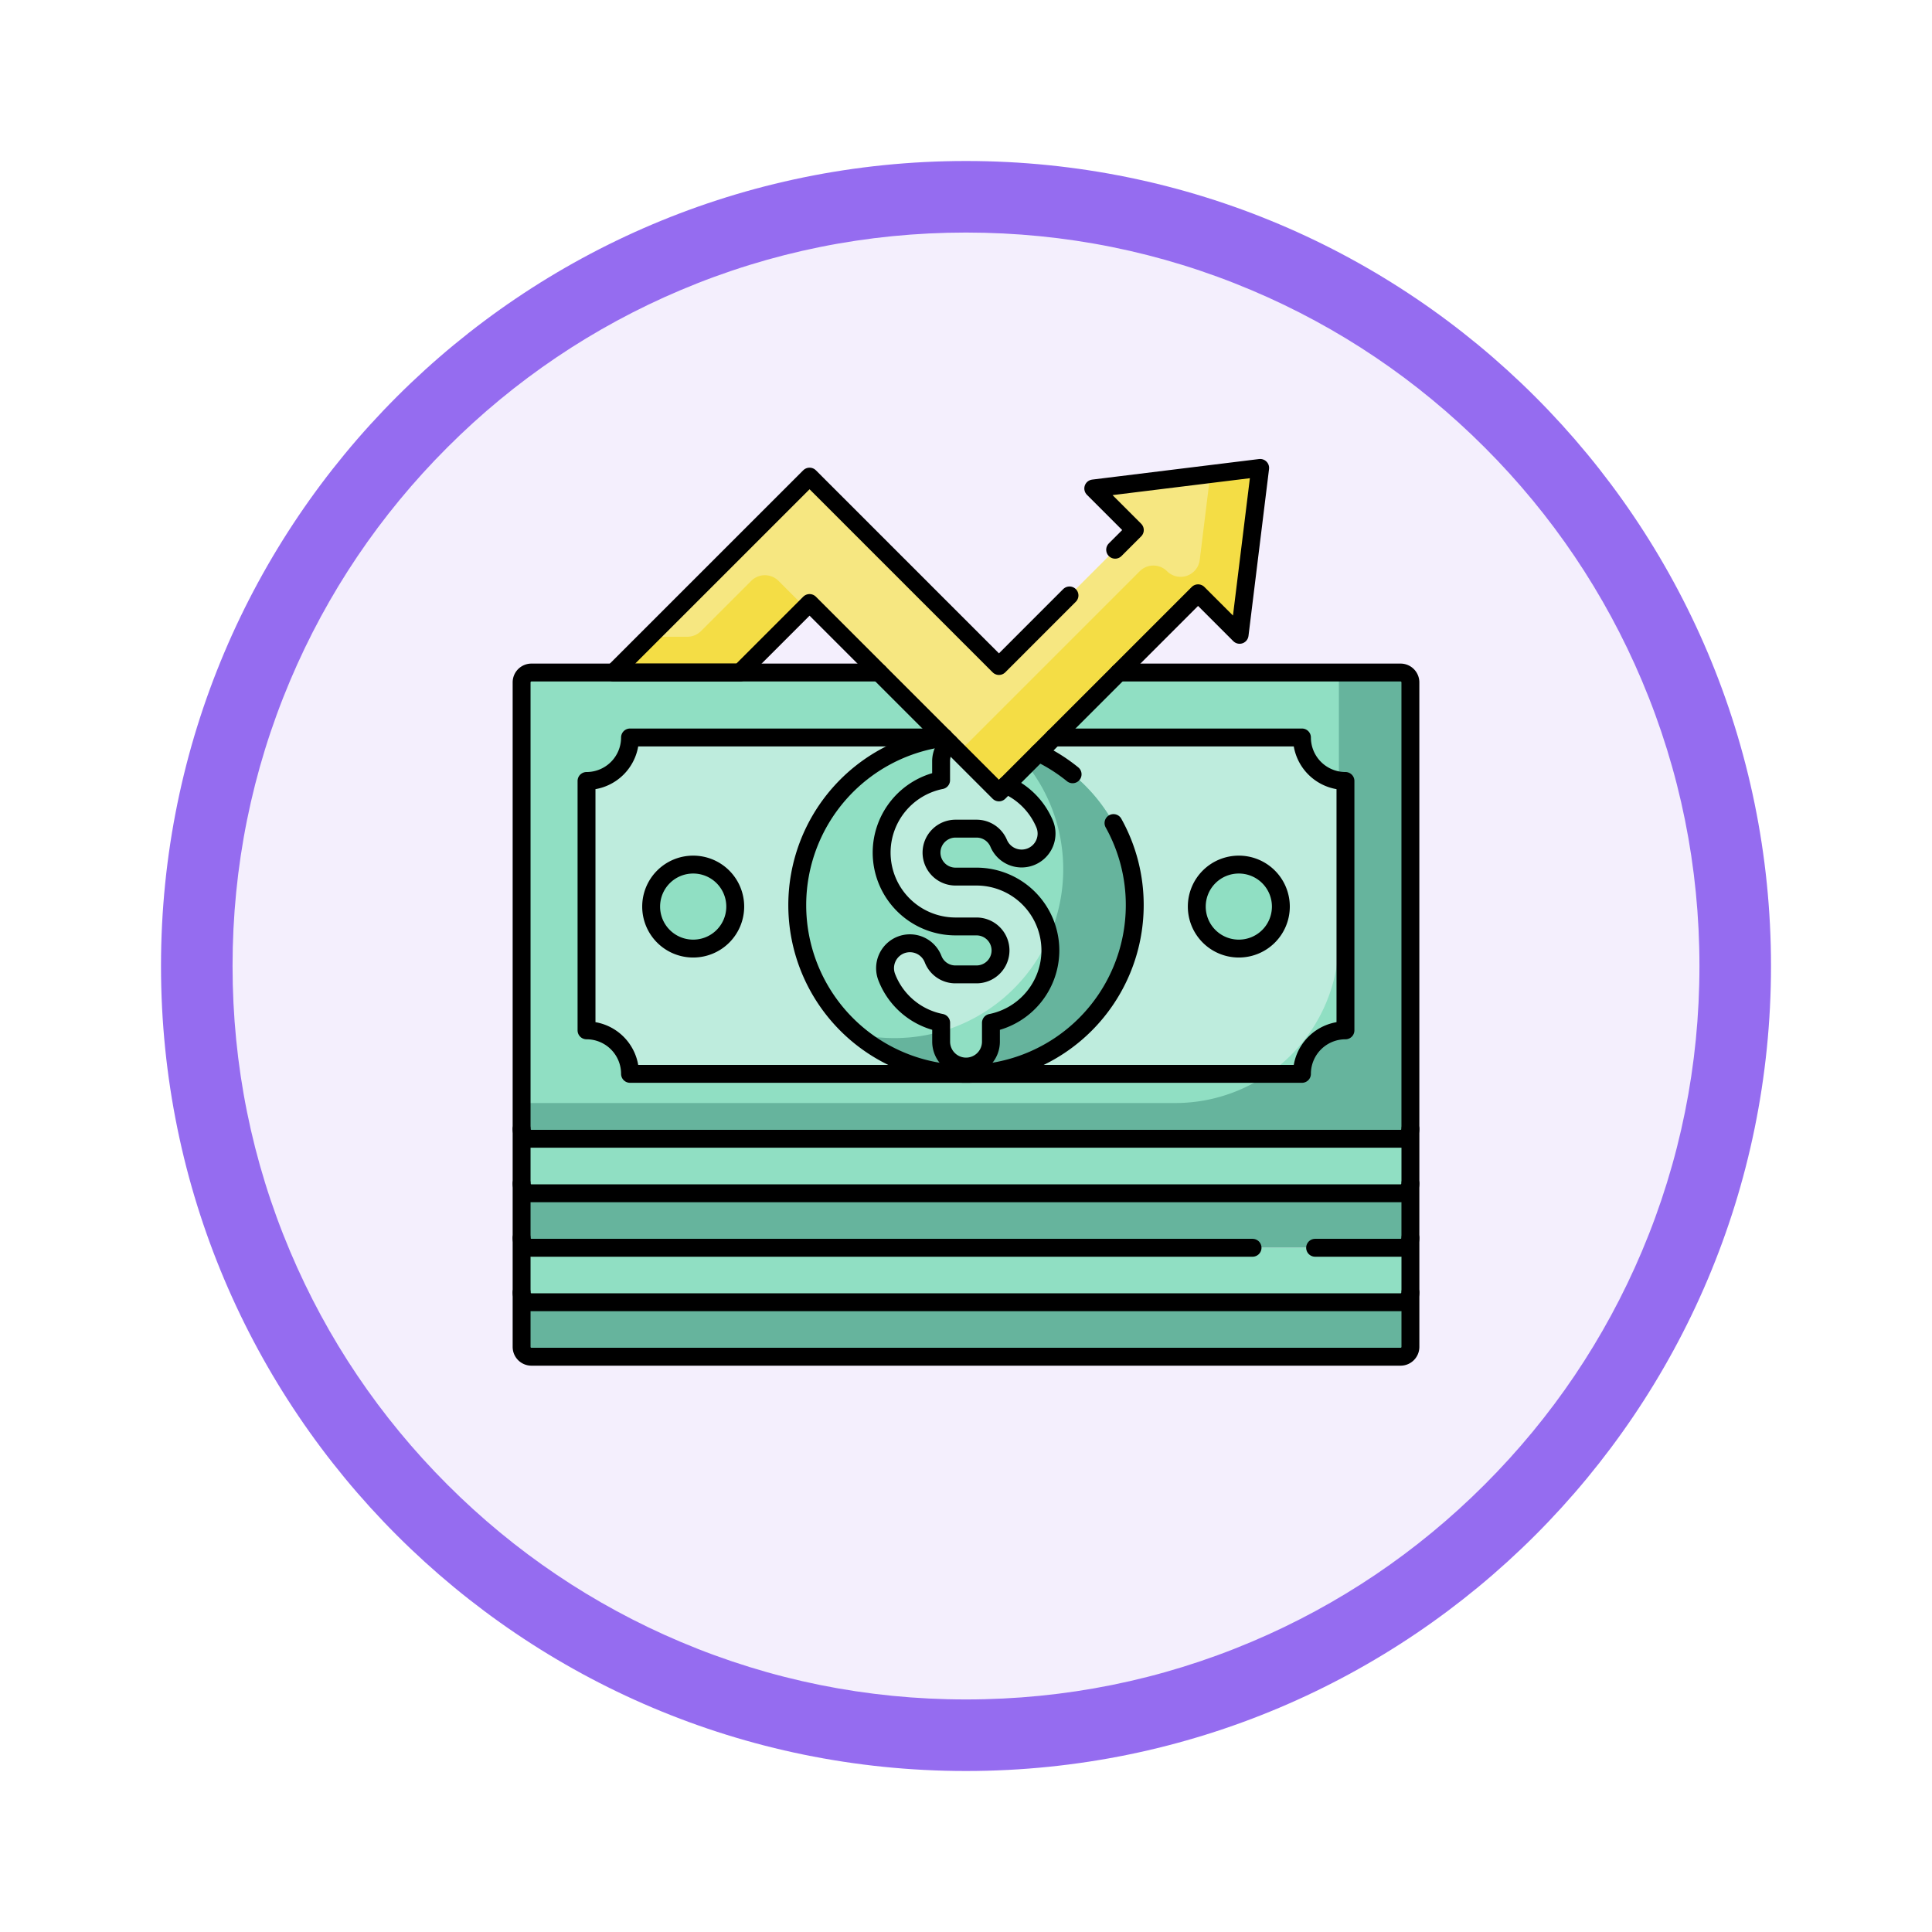 <svg xmlns="http://www.w3.org/2000/svg" xmlns:xlink="http://www.w3.org/1999/xlink" width="108" height="108" viewBox="0 0 108 108">
  <defs>
    <filter id="Trazado_896985" x="0" y="0" width="108" height="108" filterUnits="userSpaceOnUse">
      <feOffset dy="3" input="SourceAlpha"/>
      <feGaussianBlur stdDeviation="3" result="blur"/>
      <feFlood flood-opacity="0.161"/>
      <feComposite operator="in" in2="blur"/>
      <feComposite in="SourceGraphic"/>
    </filter>
    <clipPath id="clip-path">
      <path id="path2586" d="M0-682.665H51.185v51.185H0Z" transform="translate(0 682.665)"/>
    </clipPath>
  </defs>
  <g id="Grupo_1178814" data-name="Grupo 1178814" transform="translate(9 6)">
    <g id="Grupo_1178675" data-name="Grupo 1178675" transform="translate(0 0)">
      <g id="Grupo_1177410" data-name="Grupo 1177410">
        <g id="Grupo_1176700" data-name="Grupo 1176700">
          <g id="Grupo_1111318" data-name="Grupo 1111318">
            <g id="Grupo_1109826" data-name="Grupo 1109826">
              <g id="Grupo_1098742" data-name="Grupo 1098742">
                <g transform="matrix(1, 0, 0, 1, -9, -6)" filter="url(#Trazado_896985)">
                  <g id="Trazado_896985-2" data-name="Trazado 896985" transform="translate(9 6)" fill="#f2ecfd" opacity="0.859">
                    <path d="M 45 88 C 39.194 88 33.563 86.863 28.263 84.622 C 23.143 82.456 18.544 79.355 14.594 75.406 C 10.645 71.456 7.544 66.857 5.378 61.737 C 3.137 56.437 2 50.806 2 45 C 2 39.194 3.137 33.563 5.378 28.263 C 7.544 23.143 10.645 18.544 14.594 14.594 C 18.544 10.645 23.143 7.544 28.263 5.378 C 33.563 3.137 39.194 2 45 2 C 50.806 2 56.437 3.137 61.737 5.378 C 66.857 7.544 71.456 10.645 75.406 14.594 C 79.355 18.544 82.456 23.143 84.622 28.263 C 86.863 33.563 88 39.194 88 45 C 88 50.806 86.863 56.437 84.622 61.737 C 82.456 66.857 79.355 71.456 75.406 75.406 C 71.456 79.355 66.857 82.456 61.737 84.622 C 56.437 86.863 50.806 88 45 88 Z" stroke="none"/>
                    <path d="M 45 4 C 39.463 4 34.094 5.083 29.042 7.22 C 24.16 9.285 19.775 12.242 16.009 16.009 C 12.242 19.775 9.285 24.16 7.22 29.042 C 5.083 34.094 4 39.463 4 45 C 4 50.537 5.083 55.906 7.22 60.958 C 9.285 65.84 12.242 70.225 16.009 73.991 C 19.775 77.758 24.16 80.715 29.042 82.78 C 34.094 84.917 39.463 86 45 86 C 50.537 86 55.906 84.917 60.958 82.78 C 65.84 80.715 70.225 77.758 73.991 73.991 C 77.758 70.225 80.715 65.84 82.78 60.958 C 84.917 55.906 86 50.537 86 45 C 86 39.463 84.917 34.094 82.78 29.042 C 80.715 24.16 77.758 19.775 73.991 16.009 C 70.225 12.242 65.84 9.285 60.958 7.22 C 55.906 5.083 50.537 4 45 4 M 45 -7.62939453125e-06 C 69.853 -7.62939453125e-06 90 20.147 90 45 L 90 45 C 90 69.853 69.853 90 45 90 C 20.147 90 0 69.853 0 45 L 0 45 C 0 20.147 20.147 -7.62939453125e-06 45 -7.62939453125e-06 Z" stroke="none" fill="#8454ee"/>
                  </g>
                </g>
              </g>
            </g>
          </g>
        </g>
      </g>
    </g>
    <g id="g2580" transform="translate(19.408 19.407)">
      <g id="g2582">
        <g id="g2584" clip-path="url(#clip-path)">
          <g id="g2590" transform="translate(0.75 37.702)">
            <path id="path2592" d="M-606.19-6.79h-48.584a.55.55,0,0,1-.55-.55v3.045a.55.55,0,0,0,.55.55h48.584a.55.55,0,0,0,.55-.55V-7.34a.55.55,0,0,1-.55.55" transform="translate(655.325 7.34)" fill="#90dfc3"/>
          </g>
          <g id="g2594" transform="translate(0.75 40.748)">
            <path id="path2596" d="M-606.19-6.79h-48.584a.55.55,0,0,1-.55-.55v3.045a.55.55,0,0,0,.55.55h48.584a.55.55,0,0,0,.55-.55V-7.34a.55.55,0,0,1-.55.55" transform="translate(655.325 7.34)" fill="#66b49d"/>
          </g>
          <g id="g2598" transform="translate(0.75 43.793)">
            <path id="path2600" d="M-606.19-6.791h-48.584a.55.55,0,0,1-.55-.55V-4.3a.55.55,0,0,0,.55.55h48.584a.55.55,0,0,0,.55-.55V-7.341a.55.55,0,0,1-.55.55" transform="translate(655.325 7.341)" fill="#90dfc3"/>
          </g>
          <g id="g2602" transform="translate(0.75 46.839)">
            <path id="path2604" d="M-606.19-6.791h-48.584a.55.55,0,0,1-.55-.55V-4.3a.55.55,0,0,0,.55.55h48.584a.55.55,0,0,0,.55-.55V-7.341a.55.55,0,0,1-.55.55" transform="translate(655.325 7.341)" fill="#66b49d"/>
          </g>
          <g id="g2606" transform="translate(5.892 0.75)">
            <path id="path2608" d="M-431.748-115.111l1.149-9.33-9.33,1.149,2.324,2.324-7.6,7.6-10.587-10.587L-466.743-113h7.069l3.886-3.886L-445.2-106.3l11.131-11.131Z" transform="translate(466.743 124.441)" fill="#f6e781"/>
          </g>
          <g id="g2610" transform="translate(24.988 0.75)">
            <path id="path2612" d="M-175.936-4.234l-.591,4.8a1.077,1.077,0,0,1-1.83.63,1.077,1.077,0,0,0-1.523,0l-9.608,9.608a1.073,1.073,0,0,1-.709.314l2.447,2.447,11.131-11.131,2.322,2.322,1.149-9.33Z" transform="translate(190.197 4.577)" fill="#f4dd45"/>
          </g>
          <g id="g2614" transform="translate(5.892 6.748)">
            <path id="path2616" d="M-113.718-3.892a1.077,1.077,0,0,0-1.523,0l-2.809,2.809a1.077,1.077,0,0,1-.761.315h-2.124l-2,2h7.069L-112.23-2.4Z" transform="translate(122.936 4.207)" fill="#f4dd45"/>
          </g>
          <g id="g2618" transform="translate(0.75 12.188)">
            <path id="path2620" d="M-606.189,0h-15.749l-6.7,6.7-6.7-6.7h-19.433a.55.55,0,0,0-.55.55V25.514a.55.55,0,0,0,.55.55h48.584a.55.55,0,0,0,.55-.55V.55a.55.55,0,0,0-.55-.55" transform="translate(655.324)" fill="#90dfc3"/>
          </g>
          <g id="g2622" transform="translate(0.75 12.188)">
            <path id="path2624" d="M-606.189,0h-3.448V14.919a9.146,9.146,0,0,1-9.146,9.146h-36.54v1.449a.55.55,0,0,0,.55.55h48.584a.55.55,0,0,0,.55-.55V.55a.55.55,0,0,0-.55-.55" transform="translate(655.324)" fill="#66b49d"/>
          </g>
          <g id="g2626" transform="translate(4.379 15.818)">
            <path id="path2628" d="M-493.414,0h-13.867l-3.071,3.071L-513.424,0h-17.551a2.432,2.432,0,0,1-2.432,2.432v13.94a2.432,2.432,0,0,1,2.432,2.432h37.561a2.432,2.432,0,0,1,2.432-2.432V2.432A2.432,2.432,0,0,1-493.414,0" transform="translate(533.408)" fill="#beecdd"/>
          </g>
          <g id="g2630" transform="translate(42.503 18.222)">
            <path id="path2632" d="M-48.524-109.611a9.136,9.136,0,0,1-3.933,7.516h1.87a2.432,2.432,0,0,1,2.432-2.432v-13.94a2.443,2.443,0,0,1-.369-.028Z" transform="translate(52.457 118.496)" fill="#90dfc3"/>
          </g>
          <g id="g2634" transform="translate(38.496 22.924)">
            <path id="path2636" d="M-28.951-57.9A2.347,2.347,0,0,1-31.3-60.248a2.347,2.347,0,0,1,2.347-2.347A2.347,2.347,0,0,1-26.6-60.248,2.347,2.347,0,0,1-28.951-57.9" transform="translate(31.297 62.595)" fill="#90dfc3"/>
          </g>
          <g id="g2638" transform="translate(7.995 22.924)">
            <path id="path2640" d="M-28.951-57.9A2.347,2.347,0,0,0-26.6-60.248a2.347,2.347,0,0,0-2.347-2.347A2.347,2.347,0,0,0-31.3-60.248,2.347,2.347,0,0,0-28.951-57.9" transform="translate(31.297 62.595)" fill="#90dfc3"/>
          </g>
          <g id="g2642" transform="translate(16.159 15.834)">
            <path id="path2644" d="M-166.454-10.342l-2.217,2.217-3.055-3.055a9.435,9.435,0,0,0-8.22,9.356,9.433,9.433,0,0,0,9.433,9.433,9.433,9.433,0,0,0,9.433-9.433,9.434,9.434,0,0,0-5.374-8.517" transform="translate(179.946 11.18)" fill="#90dfc3"/>
          </g>
          <g id="g2646" transform="translate(19.498 16.672)">
            <path id="path2648" d="M-125.27,0l-.662.662a9.393,9.393,0,0,1,2.037,5.856,9.433,9.433,0,0,1-9.433,9.433,9.463,9.463,0,0,1-2.1-.234,9.4,9.4,0,0,0,6.095,2.233A9.433,9.433,0,0,0-119.9,8.517,9.434,9.434,0,0,0-125.27,0" transform="translate(135.424)" fill="#66b49d"/>
          </g>
          <g id="g2650" transform="translate(20.876 16.115)">
            <path id="path2652" d="M-65.464-92.284h-1.179a1.342,1.342,0,0,1-1.34-1.34,1.342,1.342,0,0,1,1.34-1.34h1.179a1.339,1.339,0,0,1,1.236.819A1.393,1.393,0,0,0-62.4-93.4a1.393,1.393,0,0,0,.74-1.826A4.121,4.121,0,0,0-63.8-97.4l-.413.413-2.774-2.774a1.39,1.39,0,0,0-.461,1.035v1.056a4.134,4.134,0,0,0-3.323,4.048A4.132,4.132,0,0,0-66.644-89.5h1.179a1.342,1.342,0,0,1,1.34,1.34,1.342,1.342,0,0,1-1.34,1.34h-1.179a1.333,1.333,0,0,1-1.25-.854,1.393,1.393,0,0,0-1.8-.792,1.393,1.393,0,0,0-.792,1.8,4.1,4.1,0,0,0,3.042,2.551v1.055a1.393,1.393,0,0,0,1.393,1.393,1.393,1.393,0,0,0,1.393-1.393v-1.056a4.134,4.134,0,0,0,3.323-4.048,4.132,4.132,0,0,0-4.127-4.127" transform="translate(70.77 99.764)" fill="#beecdd"/>
          </g>
          <g id="g2654" transform="translate(24.199 26.968)">
            <path id="path2656" d="M-34.379-72.276v-1.056a4.134,4.134,0,0,0,3.323-4.048,4.129,4.129,0,0,0-.069-.754,9.457,9.457,0,0,1-6.041,5.291v.567a1.393,1.393,0,0,0,1.393,1.393,1.393,1.393,0,0,0,1.393-1.393" transform="translate(37.165 78.134)" fill="#90dfc3"/>
          </g>
          <g id="g2658" transform="translate(38.496 22.924)">
            <path id="path2660" d="M-28.951-57.9A2.347,2.347,0,0,1-31.3-60.248a2.347,2.347,0,0,1,2.347-2.347A2.347,2.347,0,0,1-26.6-60.248,2.347,2.347,0,0,1-28.951-57.9Z" transform="translate(31.297 62.595)" fill="none" stroke="#000" stroke-linecap="round" stroke-linejoin="round" stroke-miterlimit="10" stroke-width="1"/>
          </g>
          <g id="g2662" transform="translate(7.995 22.924)">
            <path id="path2664" d="M-28.951-57.9A2.347,2.347,0,0,0-26.6-60.248a2.347,2.347,0,0,0-2.347-2.347A2.347,2.347,0,0,0-31.3-60.248,2.347,2.347,0,0,0-28.951-57.9Z" transform="translate(31.297 62.595)" fill="none" stroke="#000" stroke-linecap="round" stroke-linejoin="round" stroke-miterlimit="10" stroke-width="1"/>
          </g>
          <g id="g2666" transform="translate(5.892 0.75)">
            <path id="path2668" d="M-314.438-87.9l-3.944,3.945-10.587-10.587L-339.924-83.59h7.069l3.886-3.886,10.587,10.587,11.131-11.131,2.322,2.322,1.149-9.33-9.33,1.149,2.324,2.324-1.1,1.1" transform="translate(339.924 95.028)" fill="none" stroke="#000" stroke-linecap="round" stroke-linejoin="round" stroke-miterlimit="10" stroke-width="1"/>
          </g>
          <g id="g2670" transform="translate(0.75 12.188)">
            <path id="path2672" d="M-246.543,0h-19.433a.55.55,0,0,0-.55.55V25.514a.55.55,0,0,0,.55.55h48.584a.55.55,0,0,0,.55-.55V.55a.55.55,0,0,0-.55-.55H-233.14" transform="translate(266.526)" fill="none" stroke="#000" stroke-linecap="round" stroke-linejoin="round" stroke-miterlimit="10" stroke-width="1"/>
          </g>
          <g id="g2674" transform="translate(4.379 15.818)">
            <path id="path2676" d="M-246.544,0h-17.551a2.432,2.432,0,0,1-2.432,2.432v13.94a2.432,2.432,0,0,1,2.432,2.432h37.561a2.432,2.432,0,0,1,2.432-2.432V2.432A2.432,2.432,0,0,1-226.534,0H-240.4" transform="translate(266.527)" fill="none" stroke="#000" stroke-linecap="round" stroke-linejoin="round" stroke-miterlimit="10" stroke-width="1"/>
          </g>
          <g id="g2678" transform="translate(29.651 16.672)">
            <path id="path2680" d="M-23.439-14.86a9.441,9.441,0,0,0-1.9-1.2" transform="translate(25.339 16.064)" fill="none" stroke="#000" stroke-linecap="round" stroke-linejoin="round" stroke-miterlimit="10" stroke-width="1"/>
          </g>
          <g id="g2682" transform="translate(16.159 15.834)">
            <path id="path2684" d="M-101.412,0a9.435,9.435,0,0,0-8.22,9.356,9.433,9.433,0,0,0,9.433,9.433,9.433,9.433,0,0,0,9.433-9.433,9.391,9.391,0,0,0-1.188-4.587" transform="translate(109.632)" fill="none" stroke="#000" stroke-linecap="round" stroke-linejoin="round" stroke-miterlimit="10" stroke-width="1"/>
          </g>
          <g id="g2686" transform="translate(20.876 16.115)">
            <path id="path2688" d="M-46.686,0a1.39,1.39,0,0,0-.461,1.035V2.091A4.134,4.134,0,0,0-50.471,6.14a4.132,4.132,0,0,0,4.127,4.127h1.179a1.342,1.342,0,0,1,1.34,1.34,1.342,1.342,0,0,1-1.34,1.34h-1.179a1.333,1.333,0,0,1-1.25-.854,1.393,1.393,0,0,0-1.8-.792,1.394,1.394,0,0,0-.792,1.8,4.1,4.1,0,0,0,3.042,2.551v1.055A1.393,1.393,0,0,0-45.754,18.1a1.393,1.393,0,0,0,1.393-1.393V15.655a4.134,4.134,0,0,0,3.323-4.048A4.132,4.132,0,0,0-45.164,7.48h-1.179a1.342,1.342,0,0,1-1.34-1.34,1.342,1.342,0,0,1,1.34-1.34h1.179a1.339,1.339,0,0,1,1.236.819,1.393,1.393,0,0,0,1.826.74,1.393,1.393,0,0,0,.74-1.826A4.121,4.121,0,0,0-43.5,2.362" transform="translate(50.471)" fill="none" stroke="#000" stroke-linecap="round" stroke-linejoin="round" stroke-miterlimit="10" stroke-width="1"/>
          </g>
          <g id="g2690" transform="translate(0.75 37.702)">
            <path id="path2692" d="M0,0V3.046a.55.55,0,0,0,.55.55H49.135a.55.55,0,0,0,.55-.55V0" fill="none" stroke="#000" stroke-linecap="round" stroke-linejoin="round" stroke-miterlimit="10" stroke-width="1"/>
          </g>
          <g id="g2694" transform="translate(45.108 40.748)">
            <path id="path2696" d="M0-44.365H4.776a.55.55,0,0,0,.55-.55v-3.046" transform="translate(0 47.961)" fill="none" stroke="#000" stroke-linecap="round" stroke-linejoin="round" stroke-miterlimit="10" stroke-width="1"/>
          </g>
          <g id="g2698" transform="translate(0.75 40.748)">
            <path id="path2700" d="M0,0V3.046a.55.55,0,0,0,.55.55H40.86" fill="none" stroke="#000" stroke-linecap="round" stroke-linejoin="round" stroke-miterlimit="10" stroke-width="1"/>
          </g>
          <g id="g2702" transform="translate(0.75 43.793)">
            <path id="path2704" d="M0,0V3.046a.55.55,0,0,0,.55.55H49.135a.55.55,0,0,0,.55-.55V0" fill="none" stroke="#000" stroke-linecap="round" stroke-linejoin="round" stroke-miterlimit="10" stroke-width="1"/>
          </g>
          <g id="g2706" transform="translate(0.75 46.839)">
            <path id="path2708" d="M0,0V3.046a.55.55,0,0,0,.55.55H49.135a.55.55,0,0,0,.55-.55V0" fill="none" stroke="#000" stroke-linecap="round" stroke-linejoin="round" stroke-miterlimit="10" stroke-width="1"/>
          </g>
        </g>
      </g>
    </g>
  </g>
</svg>
